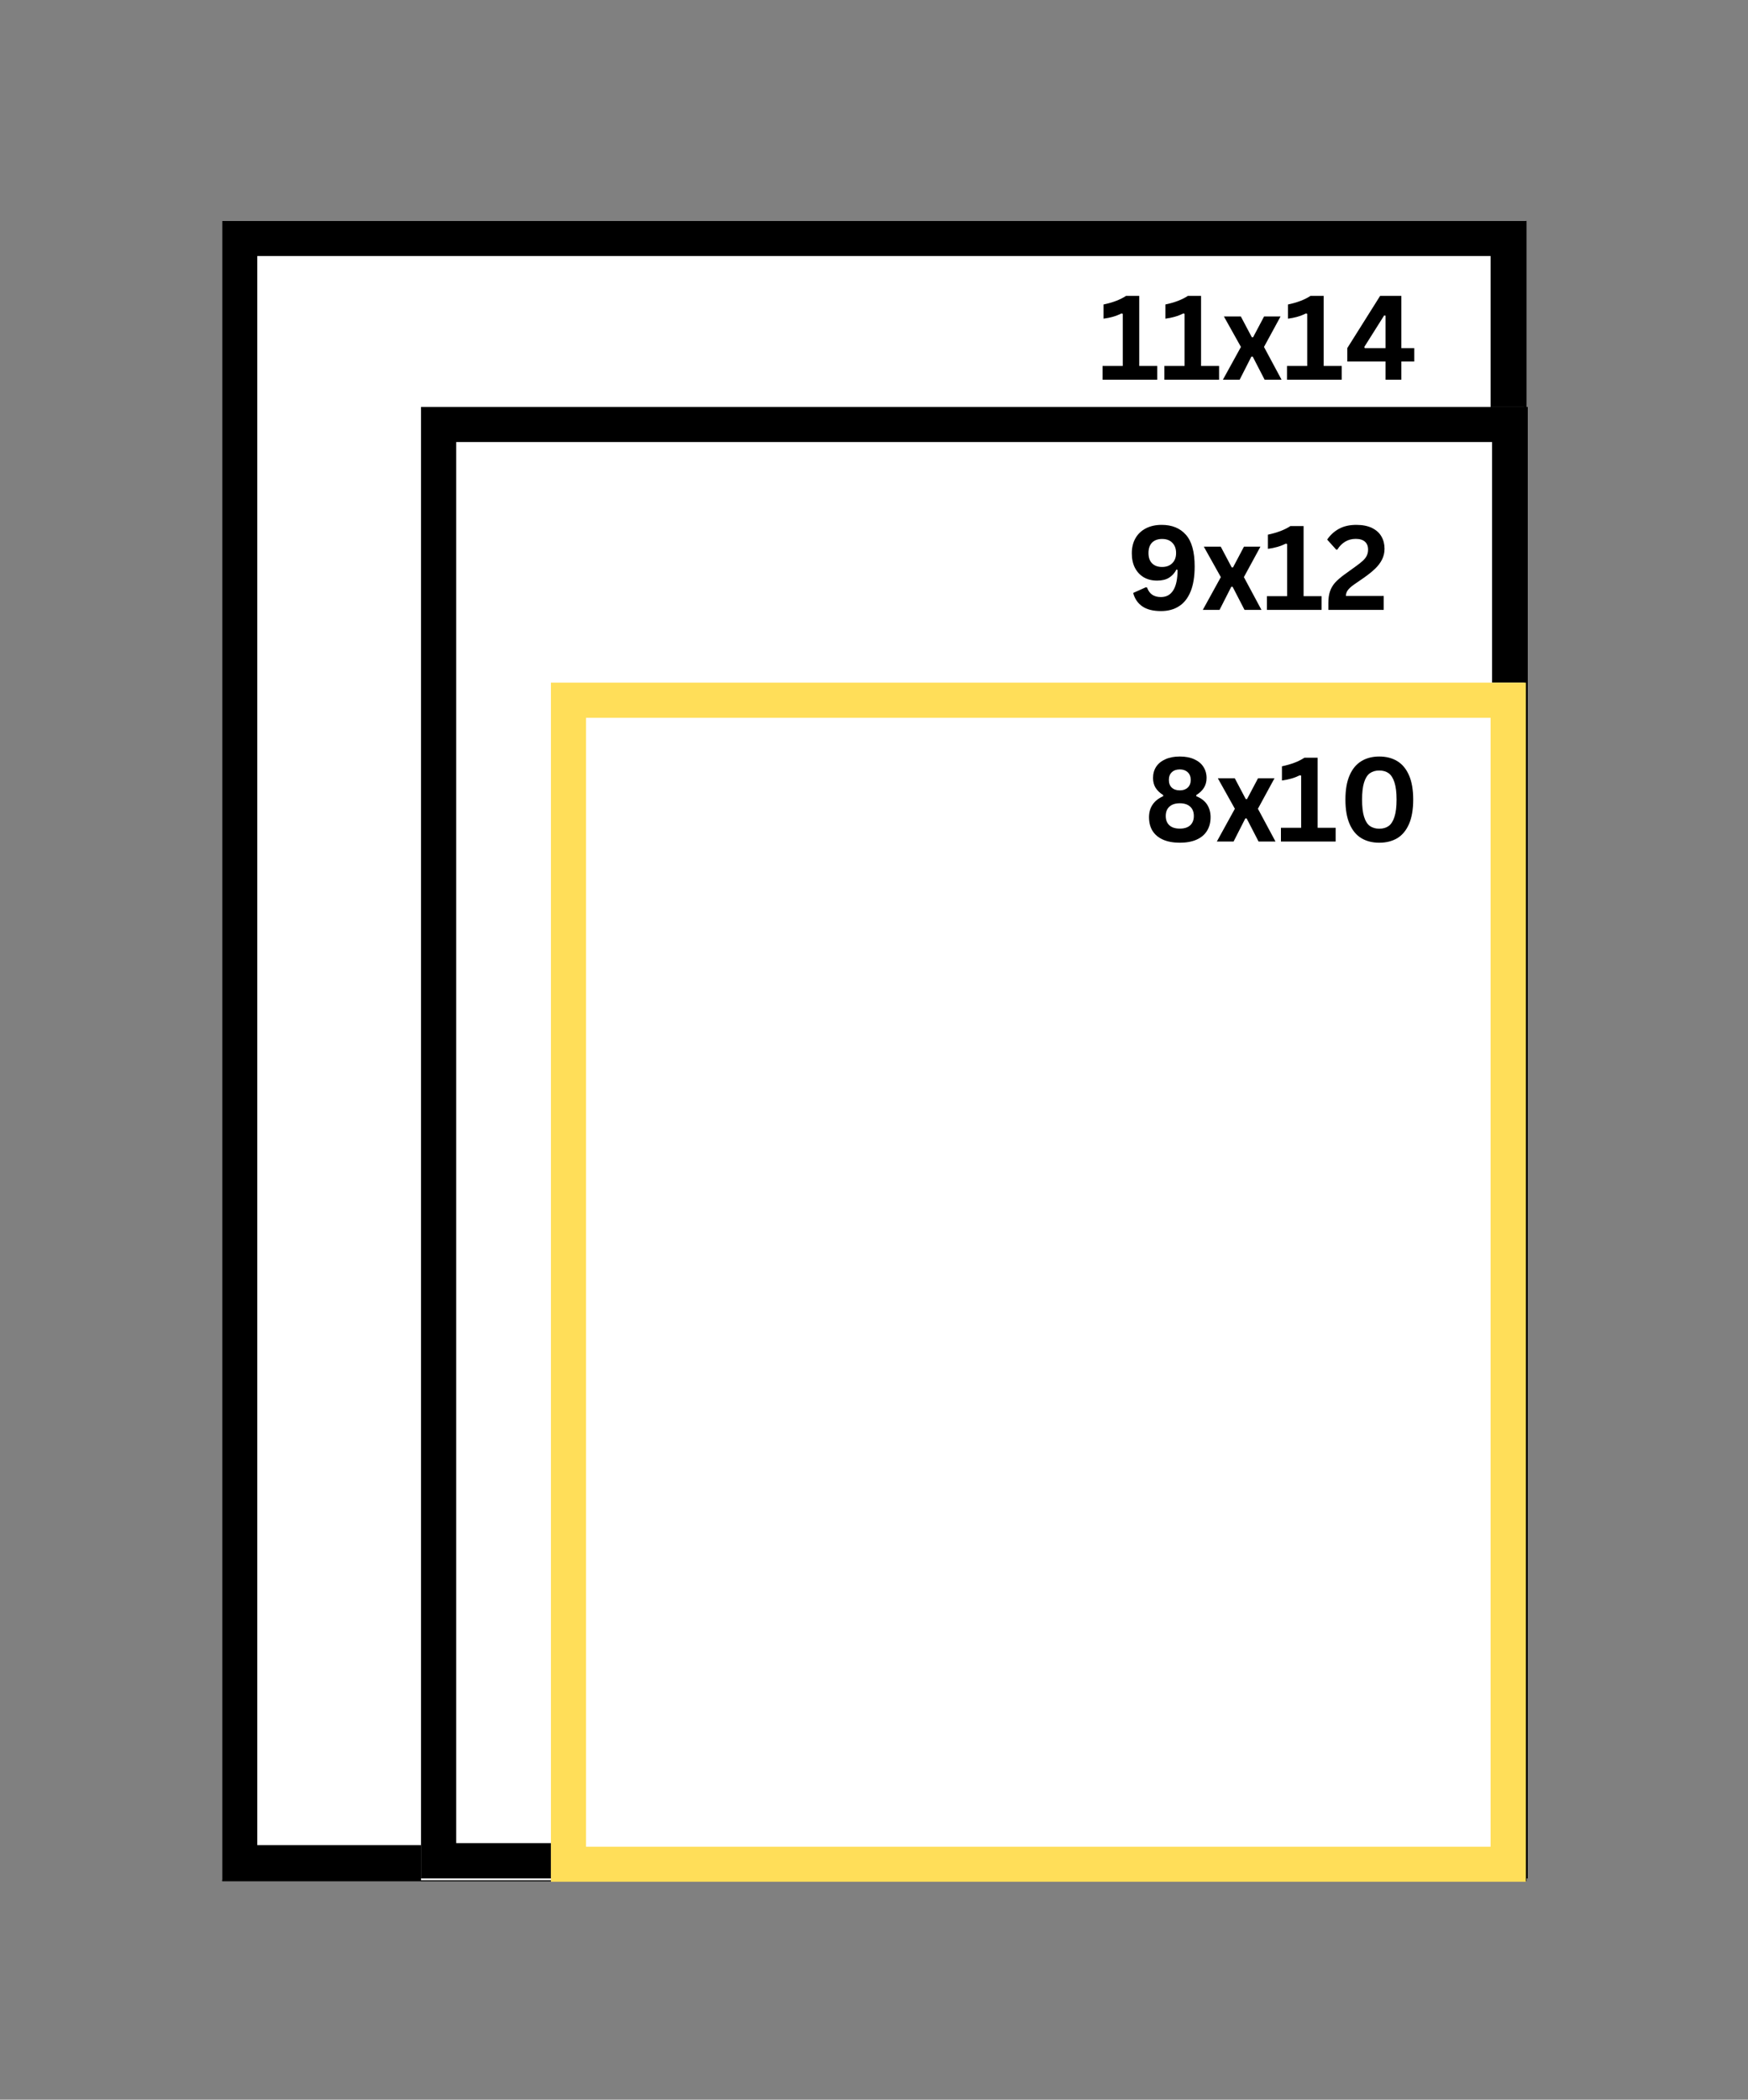 <svg xmlns="http://www.w3.org/2000/svg" xmlns:xlink="http://www.w3.org/1999/xlink" width="398" zoomAndPan="magnify" viewBox="0 0 298.5 358.5" height="478" preserveAspectRatio="xMidYMid meet" version="1.0"><rect x="0" y="0" width="298.5" height="358.5" fill="#808080" stroke="none"/><defs><g/><clipPath id="9c298388e3"><path d="M 37.934 37.715 L 260.555 37.715 L 260.555 321 L 37.934 321 Z M 37.934 37.715 " clip-rule="nonzero"/></clipPath><clipPath id="e1cb2f98d2"><path d="M 37.934 37.719 L 260.684 37.719 L 260.684 321.215 L 37.934 321.215 Z M 37.934 37.719 " clip-rule="nonzero"/></clipPath><clipPath id="12c5d6a9f5"><path d="M 71.895 69.484 L 260.555 69.484 L 260.555 321.031 L 71.895 321.031 Z M 71.895 69.484 " clip-rule="nonzero"/></clipPath><clipPath id="3a54dca8b1"><path d="M 71.895 69.484 L 260.891 69.484 L 260.891 320.734 L 71.895 320.734 Z M 71.895 69.484 " clip-rule="nonzero"/></clipPath><clipPath id="bc5804cabb"><path d="M 94.078 116.551 L 260.555 116.551 L 260.555 321 L 94.078 321 Z M 94.078 116.551 " clip-rule="nonzero"/></clipPath><clipPath id="eb9b0af435"><path d="M 94.078 116.555 L 260.578 116.555 L 260.578 321.301 L 94.078 321.301 Z M 94.078 116.555 " clip-rule="nonzero"/></clipPath></defs><g clip-path="url(#9c298388e3)"><path fill="#ffffff" d="M 37.934 37.715 L 260.785 37.715 L 260.785 320.949 L 37.934 320.949 Z M 37.934 37.715 " fill-opacity="1" fill-rule="nonzero"/></g><g clip-path="url(#e1cb2f98d2)"><path stroke-linecap="butt" transform="matrix(0.75, 0, 0, 0.75, 37.934, 37.717)" fill="none" stroke-linejoin="miter" d="M -0.001 0.002 L 296.811 0.002 L 296.811 377.762 L -0.001 377.762 L -0.001 0.002 " stroke="#000000" stroke-width="16" stroke-opacity="1" stroke-miterlimit="4"/></g><g clip-path="url(#12c5d6a9f5)"><path fill="#ffffff" d="M 71.895 69.484 L 260.273 69.484 L 260.273 321.152 L 71.895 321.152 Z M 71.895 69.484 " fill-opacity="1" fill-rule="nonzero"/></g><g clip-path="url(#3a54dca8b1)"><path stroke-linecap="butt" transform="matrix(0.751, 0, 0, 0.749, 71.895, 69.483)" fill="none" stroke-linejoin="miter" d="M -0 0.002 L 251.541 0.002 L 251.541 335.393 L -0 335.393 L -0 0.002 " stroke="#000000" stroke-width="16" stroke-opacity="1" stroke-miterlimit="4"/></g><g clip-path="url(#bc5804cabb)"><path fill="#ffffff" d="M 94.078 116.551 L 260.273 116.551 L 260.273 320.941 L 94.078 320.941 Z M 94.078 116.551 " fill-opacity="1" fill-rule="nonzero"/></g><g clip-path="url(#eb9b0af435)"><path stroke-linecap="butt" transform="matrix(0.75, 0, 0, 0.751, 94.08, 116.555)" fill="none" stroke-linejoin="miter" d="M -0.002 0 L 221.951 0 L 221.951 272.651 L -0.002 272.651 L -0.002 0 " stroke="#ffde59" stroke-width="16" stroke-opacity="1" stroke-miterlimit="4"/></g><g fill="#000000" fill-opacity="1"><g transform="translate(195.337, 143.684)"><g><path d="M 6.141 0.203 C 5.004 0.203 4.039 0.023 3.25 -0.328 C 2.469 -0.68 1.875 -1.18 1.469 -1.828 C 1.07 -2.484 0.875 -3.258 0.875 -4.156 C 0.875 -4.977 1.078 -5.691 1.484 -6.297 C 1.898 -6.91 2.504 -7.391 3.297 -7.734 L 3.297 -7.938 C 2.734 -8.281 2.301 -8.691 2 -9.172 C 1.707 -9.648 1.562 -10.207 1.562 -10.844 C 1.562 -11.57 1.738 -12.211 2.094 -12.766 C 2.457 -13.316 2.984 -13.742 3.672 -14.047 C 4.359 -14.359 5.18 -14.516 6.141 -14.516 C 7.098 -14.516 7.914 -14.359 8.594 -14.047 C 9.281 -13.742 9.801 -13.316 10.156 -12.766 C 10.52 -12.211 10.703 -11.57 10.703 -10.844 C 10.703 -10.207 10.551 -9.648 10.25 -9.172 C 9.957 -8.703 9.523 -8.289 8.953 -7.938 L 8.953 -7.734 C 9.785 -7.398 10.398 -6.926 10.797 -6.312 C 11.191 -5.695 11.391 -4.977 11.391 -4.156 C 11.391 -3.258 11.188 -2.484 10.781 -1.828 C 10.383 -1.18 9.797 -0.68 9.016 -0.328 C 8.234 0.023 7.273 0.203 6.141 0.203 Z M 6.141 -8.734 C 6.703 -8.734 7.148 -8.891 7.484 -9.203 C 7.828 -9.523 8 -9.961 8 -10.516 C 8 -11.078 7.828 -11.516 7.484 -11.828 C 7.148 -12.148 6.703 -12.312 6.141 -12.312 C 5.555 -12.312 5.098 -12.148 4.766 -11.828 C 4.43 -11.516 4.266 -11.078 4.266 -10.516 C 4.266 -9.953 4.43 -9.516 4.766 -9.203 C 5.098 -8.891 5.555 -8.734 6.141 -8.734 Z M 6.141 -2.203 C 6.898 -2.203 7.488 -2.391 7.906 -2.766 C 8.32 -3.148 8.531 -3.68 8.531 -4.359 C 8.531 -5.047 8.32 -5.578 7.906 -5.953 C 7.488 -6.336 6.898 -6.531 6.141 -6.531 C 5.367 -6.531 4.773 -6.336 4.359 -5.953 C 3.941 -5.578 3.734 -5.047 3.734 -4.359 C 3.734 -3.68 3.941 -3.148 4.359 -2.766 C 4.773 -2.391 5.367 -2.203 6.141 -2.203 Z M 6.141 -2.203 "/></g></g></g><g fill="#000000" fill-opacity="1"><g transform="translate(207.608, 143.684)"><g><path d="M 3.047 0 L 0.188 0 L 3.266 -5.594 L 0.359 -10.797 L 3.25 -10.797 L 5.125 -7.25 L 5.344 -7.25 L 7.219 -10.797 L 10.031 -10.797 L 7.203 -5.594 L 10.203 0 L 7.312 0 L 5.281 -3.938 L 5.047 -3.938 Z M 3.047 0 "/></g></g></g><g fill="#000000" fill-opacity="1"><g transform="translate(217.991, 143.684)"><g><path d="M 0.75 0 L 0.75 -2.344 L 4.203 -2.344 L 4.203 -11.25 L 3.984 -11.312 C 3.492 -11.07 3.008 -10.883 2.531 -10.75 C 2.062 -10.613 1.523 -10.504 0.922 -10.422 L 0.922 -12.844 C 2.504 -13.176 3.785 -13.664 4.766 -14.312 L 7.016 -14.312 L 7.016 -2.344 L 10.094 -2.344 L 10.094 0 Z M 0.75 0 "/></g></g></g><g fill="#000000" fill-opacity="1"><g transform="translate(228.549, 143.684)"><g><path d="M 6.984 0.203 C 5.816 0.203 4.801 -0.051 3.938 -0.562 C 3.07 -1.082 2.398 -1.891 1.922 -2.984 C 1.441 -4.086 1.203 -5.477 1.203 -7.156 C 1.203 -8.832 1.441 -10.219 1.922 -11.312 C 2.398 -12.406 3.07 -13.211 3.938 -13.734 C 4.801 -14.254 5.816 -14.516 6.984 -14.516 C 8.16 -14.516 9.18 -14.254 10.047 -13.734 C 10.91 -13.211 11.582 -12.406 12.062 -11.312 C 12.539 -10.219 12.781 -8.832 12.781 -7.156 C 12.781 -5.477 12.539 -4.086 12.062 -2.984 C 11.582 -1.891 10.91 -1.082 10.047 -0.562 C 9.18 -0.051 8.16 0.203 6.984 0.203 Z M 6.984 -2.188 C 7.629 -2.188 8.164 -2.344 8.594 -2.656 C 9.02 -2.969 9.348 -3.488 9.578 -4.219 C 9.816 -4.945 9.938 -5.926 9.938 -7.156 C 9.938 -8.383 9.816 -9.363 9.578 -10.094 C 9.348 -10.82 9.02 -11.344 8.594 -11.656 C 8.164 -11.969 7.629 -12.125 6.984 -12.125 C 6.348 -12.125 5.812 -11.969 5.375 -11.656 C 4.945 -11.344 4.617 -10.82 4.391 -10.094 C 4.16 -9.363 4.047 -8.383 4.047 -7.156 C 4.047 -5.926 4.16 -4.945 4.391 -4.219 C 4.617 -3.488 4.945 -2.969 5.375 -2.656 C 5.812 -2.344 6.348 -2.188 6.984 -2.188 Z M 6.984 -2.188 "/></g></g></g><g fill="#000000" fill-opacity="1"><g transform="translate(192.275, 104.133)"><g><path d="M 5.984 0.203 C 4.629 0.203 3.562 -0.066 2.781 -0.609 C 2.008 -1.148 1.492 -1.91 1.234 -2.891 L 3.391 -3.859 L 3.609 -3.812 C 3.984 -2.727 4.77 -2.188 5.969 -2.188 C 6.895 -2.188 7.598 -2.57 8.078 -3.344 C 8.566 -4.113 8.812 -5.273 8.812 -6.828 L 8.625 -6.891 C 8.301 -6.273 7.875 -5.805 7.344 -5.484 C 6.82 -5.16 6.145 -5 5.312 -5 C 4.445 -5 3.691 -5.188 3.047 -5.562 C 2.398 -5.945 1.895 -6.488 1.531 -7.188 C 1.176 -7.883 1 -8.707 1 -9.656 C 1 -10.645 1.207 -11.504 1.625 -12.234 C 2.039 -12.961 2.633 -13.523 3.406 -13.922 C 4.176 -14.316 5.07 -14.516 6.094 -14.516 C 7.863 -14.516 9.242 -13.953 10.234 -12.828 C 11.234 -11.711 11.734 -9.91 11.734 -7.422 C 11.734 -5.711 11.504 -4.289 11.047 -3.156 C 10.586 -2.02 9.926 -1.176 9.062 -0.625 C 8.207 -0.07 7.18 0.203 5.984 0.203 Z M 6.172 -7.328 C 6.898 -7.328 7.477 -7.539 7.906 -7.969 C 8.344 -8.395 8.562 -8.973 8.562 -9.703 C 8.562 -10.441 8.348 -11.023 7.922 -11.453 C 7.504 -11.891 6.922 -12.109 6.172 -12.109 C 5.441 -12.109 4.867 -11.898 4.453 -11.484 C 4.047 -11.066 3.844 -10.473 3.844 -9.703 C 3.844 -8.953 4.047 -8.367 4.453 -7.953 C 4.867 -7.535 5.441 -7.328 6.172 -7.328 Z M 6.172 -7.328 "/></g></g></g><g fill="#000000" fill-opacity="1"><g transform="translate(205.211, 104.133)"><g><path d="M 3.047 0 L 0.188 0 L 3.266 -5.594 L 0.359 -10.797 L 3.25 -10.797 L 5.125 -7.25 L 5.344 -7.25 L 7.219 -10.797 L 10.031 -10.797 L 7.203 -5.594 L 10.203 0 L 7.312 0 L 5.281 -3.938 L 5.047 -3.938 Z M 3.047 0 "/></g></g></g><g fill="#000000" fill-opacity="1"><g transform="translate(215.593, 104.133)"><g><path d="M 0.75 0 L 0.75 -2.344 L 4.203 -2.344 L 4.203 -11.25 L 3.984 -11.312 C 3.492 -11.07 3.008 -10.883 2.531 -10.75 C 2.062 -10.613 1.523 -10.504 0.922 -10.422 L 0.922 -12.844 C 2.504 -13.176 3.785 -13.664 4.766 -14.312 L 7.016 -14.312 L 7.016 -2.344 L 10.094 -2.344 L 10.094 0 Z M 0.75 0 "/></g></g></g><g fill="#000000" fill-opacity="1"><g transform="translate(226.152, 104.133)"><g><path d="M 0.688 -1.141 C 0.688 -1.922 0.773 -2.582 0.953 -3.125 C 1.129 -3.664 1.41 -4.16 1.797 -4.609 C 2.191 -5.055 2.75 -5.539 3.469 -6.062 L 5.375 -7.438 C 5.895 -7.812 6.301 -8.133 6.594 -8.406 C 6.883 -8.676 7.102 -8.961 7.25 -9.266 C 7.395 -9.566 7.469 -9.91 7.469 -10.297 C 7.469 -10.879 7.289 -11.328 6.938 -11.641 C 6.582 -11.961 6.055 -12.125 5.359 -12.125 C 4.68 -12.125 4.078 -11.961 3.547 -11.641 C 3.016 -11.316 2.578 -10.875 2.234 -10.312 L 2.047 -10.266 L 0.484 -12 C 0.992 -12.758 1.656 -13.367 2.469 -13.828 C 3.289 -14.285 4.289 -14.516 5.469 -14.516 C 6.531 -14.516 7.422 -14.336 8.141 -13.984 C 8.867 -13.629 9.406 -13.145 9.75 -12.531 C 10.102 -11.926 10.281 -11.227 10.281 -10.438 C 10.281 -9.758 10.133 -9.141 9.844 -8.578 C 9.562 -8.023 9.172 -7.508 8.672 -7.031 C 8.172 -6.551 7.531 -6.035 6.75 -5.484 L 5.047 -4.312 C 4.535 -3.945 4.18 -3.617 3.984 -3.328 C 3.785 -3.047 3.688 -2.727 3.688 -2.375 L 10.141 -2.375 L 10.141 0 L 0.688 0 Z M 0.688 -1.141 "/></g></g></g><g fill="#000000" fill-opacity="1"><g transform="translate(187.527, 64.832)"><g><path d="M 0.75 0 L 0.75 -2.344 L 4.203 -2.344 L 4.203 -11.25 L 3.984 -11.312 C 3.492 -11.07 3.008 -10.883 2.531 -10.75 C 2.062 -10.613 1.523 -10.504 0.922 -10.422 L 0.922 -12.844 C 2.504 -13.176 3.785 -13.664 4.766 -14.312 L 7.016 -14.312 L 7.016 -2.344 L 10.094 -2.344 L 10.094 0 Z M 0.75 0 "/></g></g></g><g fill="#000000" fill-opacity="1"><g transform="translate(198.085, 64.832)"><g><path d="M 0.75 0 L 0.75 -2.344 L 4.203 -2.344 L 4.203 -11.25 L 3.984 -11.312 C 3.492 -11.07 3.008 -10.883 2.531 -10.75 C 2.062 -10.613 1.523 -10.504 0.922 -10.422 L 0.922 -12.844 C 2.504 -13.176 3.785 -13.664 4.766 -14.312 L 7.016 -14.312 L 7.016 -2.344 L 10.094 -2.344 L 10.094 0 Z M 0.75 0 "/></g></g></g><g fill="#000000" fill-opacity="1"><g transform="translate(208.644, 64.832)"><g><path d="M 3.047 0 L 0.188 0 L 3.266 -5.594 L 0.359 -10.797 L 3.25 -10.797 L 5.125 -7.25 L 5.344 -7.25 L 7.219 -10.797 L 10.031 -10.797 L 7.203 -5.594 L 10.203 0 L 7.312 0 L 5.281 -3.938 L 5.047 -3.938 Z M 3.047 0 "/></g></g></g><g fill="#000000" fill-opacity="1"><g transform="translate(219.026, 64.832)"><g><path d="M 0.75 0 L 0.75 -2.344 L 4.203 -2.344 L 4.203 -11.25 L 3.984 -11.312 C 3.492 -11.07 3.008 -10.883 2.531 -10.75 C 2.062 -10.613 1.523 -10.504 0.922 -10.422 L 0.922 -12.844 C 2.504 -13.176 3.785 -13.664 4.766 -14.312 L 7.016 -14.312 L 7.016 -2.344 L 10.094 -2.344 L 10.094 0 Z M 0.75 0 "/></g></g></g><g fill="#000000" fill-opacity="1"><g transform="translate(229.585, 64.832)"><g><path d="M 9.719 0 L 7.016 0 L 7.016 -3.109 L 0.484 -3.109 L 0.484 -5.391 L 6.094 -14.312 L 9.719 -14.312 L 9.719 -5.391 L 11.922 -5.391 L 11.922 -3.109 L 9.719 -3.109 Z M 3.391 -5.594 L 3.469 -5.391 L 7.016 -5.391 L 7.016 -10.938 L 6.781 -10.969 Z M 3.391 -5.594 "/></g></g></g></svg>